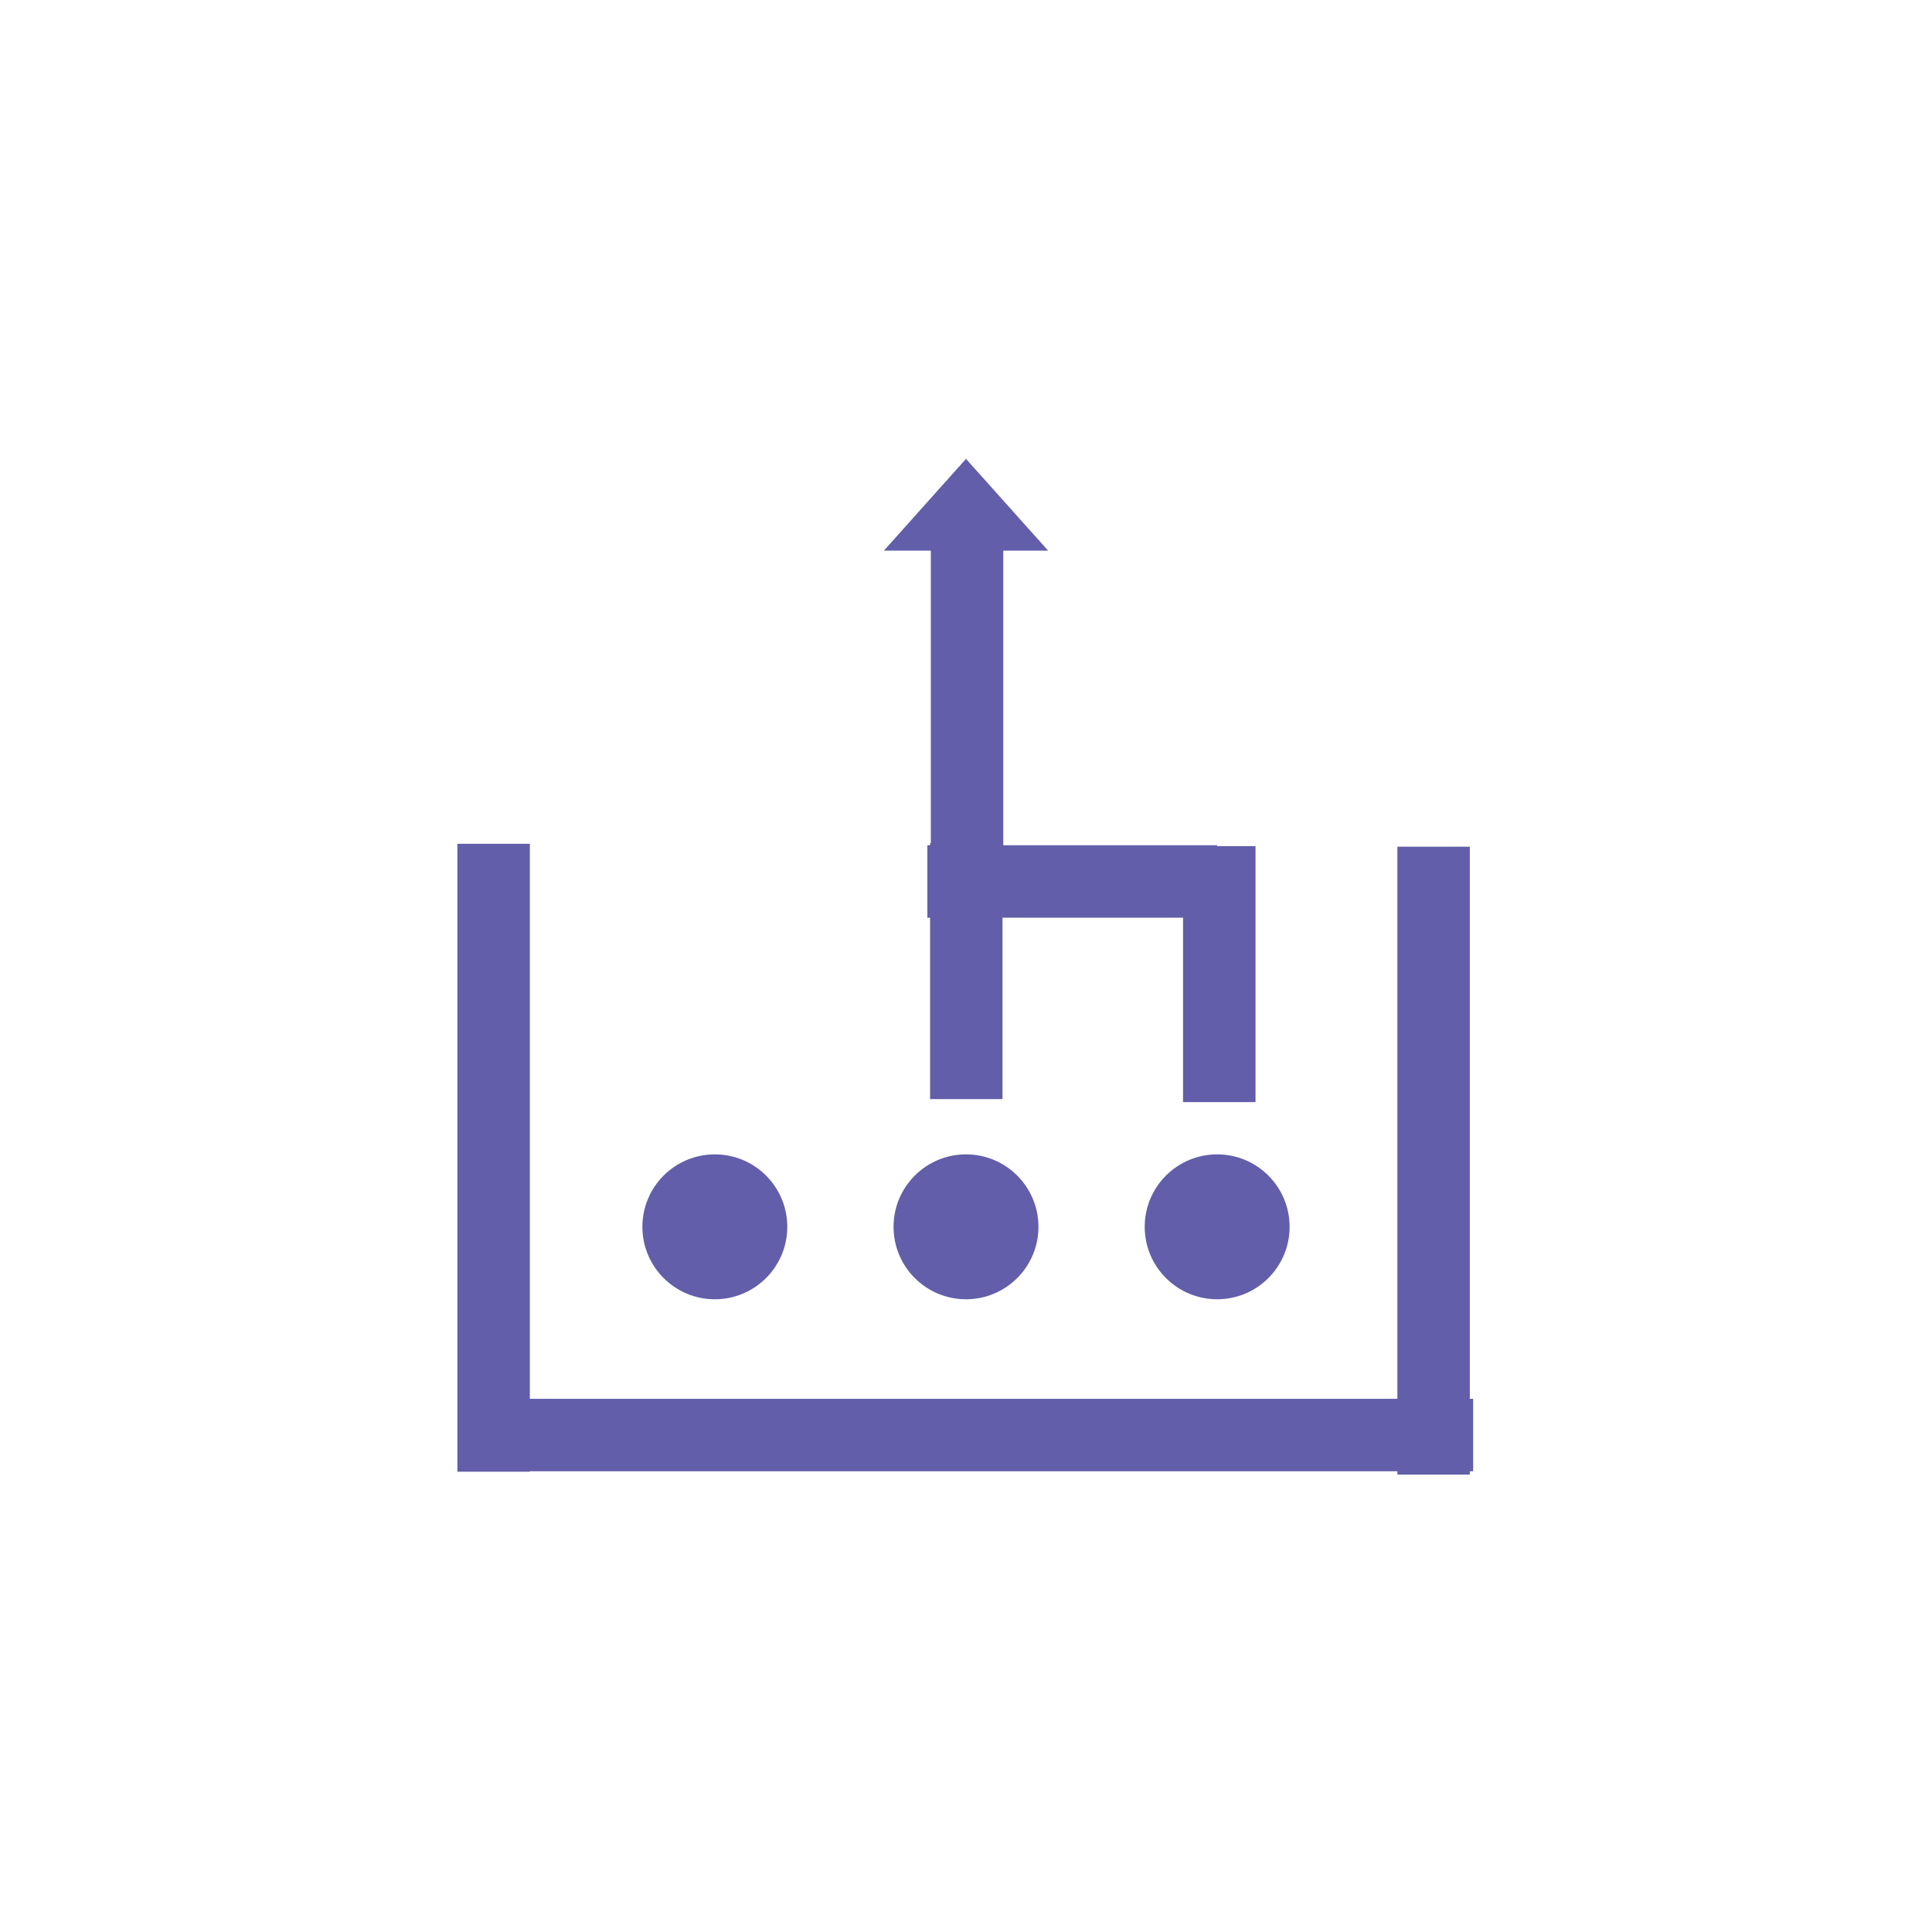 <?xml version="1.0" encoding="utf-8"?>
<!-- Generator: Adobe Illustrator 28.3.0, SVG Export Plug-In . SVG Version: 6.00 Build 0)  -->
<svg version="1.1" id="Layer_1" xmlns="http://www.w3.org/2000/svg" xmlns:xlink="http://www.w3.org/1999/xlink" x="0px" y="0px"
	 viewBox="0 0 40 40" style="enable-background:new 0 0 40 40;" xml:space="preserve">
<style type="text/css">
	.st0{fill:#FFFFFF;}
	.st1{fill:#625EAA;}
</style>
<rect class="st0" width="40" height="40"/>
<rect x="9.5" y="29" transform="matrix(-1 -1.224647e-16 1.224647e-16 -1 40 59.461)" class="st1" width="21" height="1.5"/>
<rect x="23.2" y="23.2" transform="matrix(6.123234e-17 -1 1 6.123234e-17 5.731 53.73)" class="st1" width="13" height="1.5"/>
<rect x="3.8" y="23.2" transform="matrix(6.123234e-17 -1 1 6.123234e-17 -13.73 34.27)" class="st1" width="13" height="1.5"/>
<rect x="16.8" y="13.6" transform="matrix(6.123234e-17 -1 1 6.123234e-17 5.672 34.328)" class="st1" width="6.3" height="1.5"/>
<rect x="19.2" y="17.5" class="st1" width="6" height="1.5"/>
<rect x="22.6" y="19.4" transform="matrix(-1.836970e-16 1 -1 -1.836970e-16 45.394 -5.082)" class="st1" width="5.3" height="1.5"/>
<rect x="17.3" y="19.4" transform="matrix(-1.836970e-16 1 -1 -1.836970e-16 40.156 0.156)" class="st1" width="5.3" height="1.5"/>
<circle class="st1" cx="20" cy="25.4" r="1.5"/>
<circle class="st1" cx="14.8" cy="25.4" r="1.5"/>
<circle class="st1" cx="25.2" cy="25.4" r="1.5"/>
<polygon class="st1" points="18.3,11.4 21.7,11.4 20,9.5 "/>
</svg>
